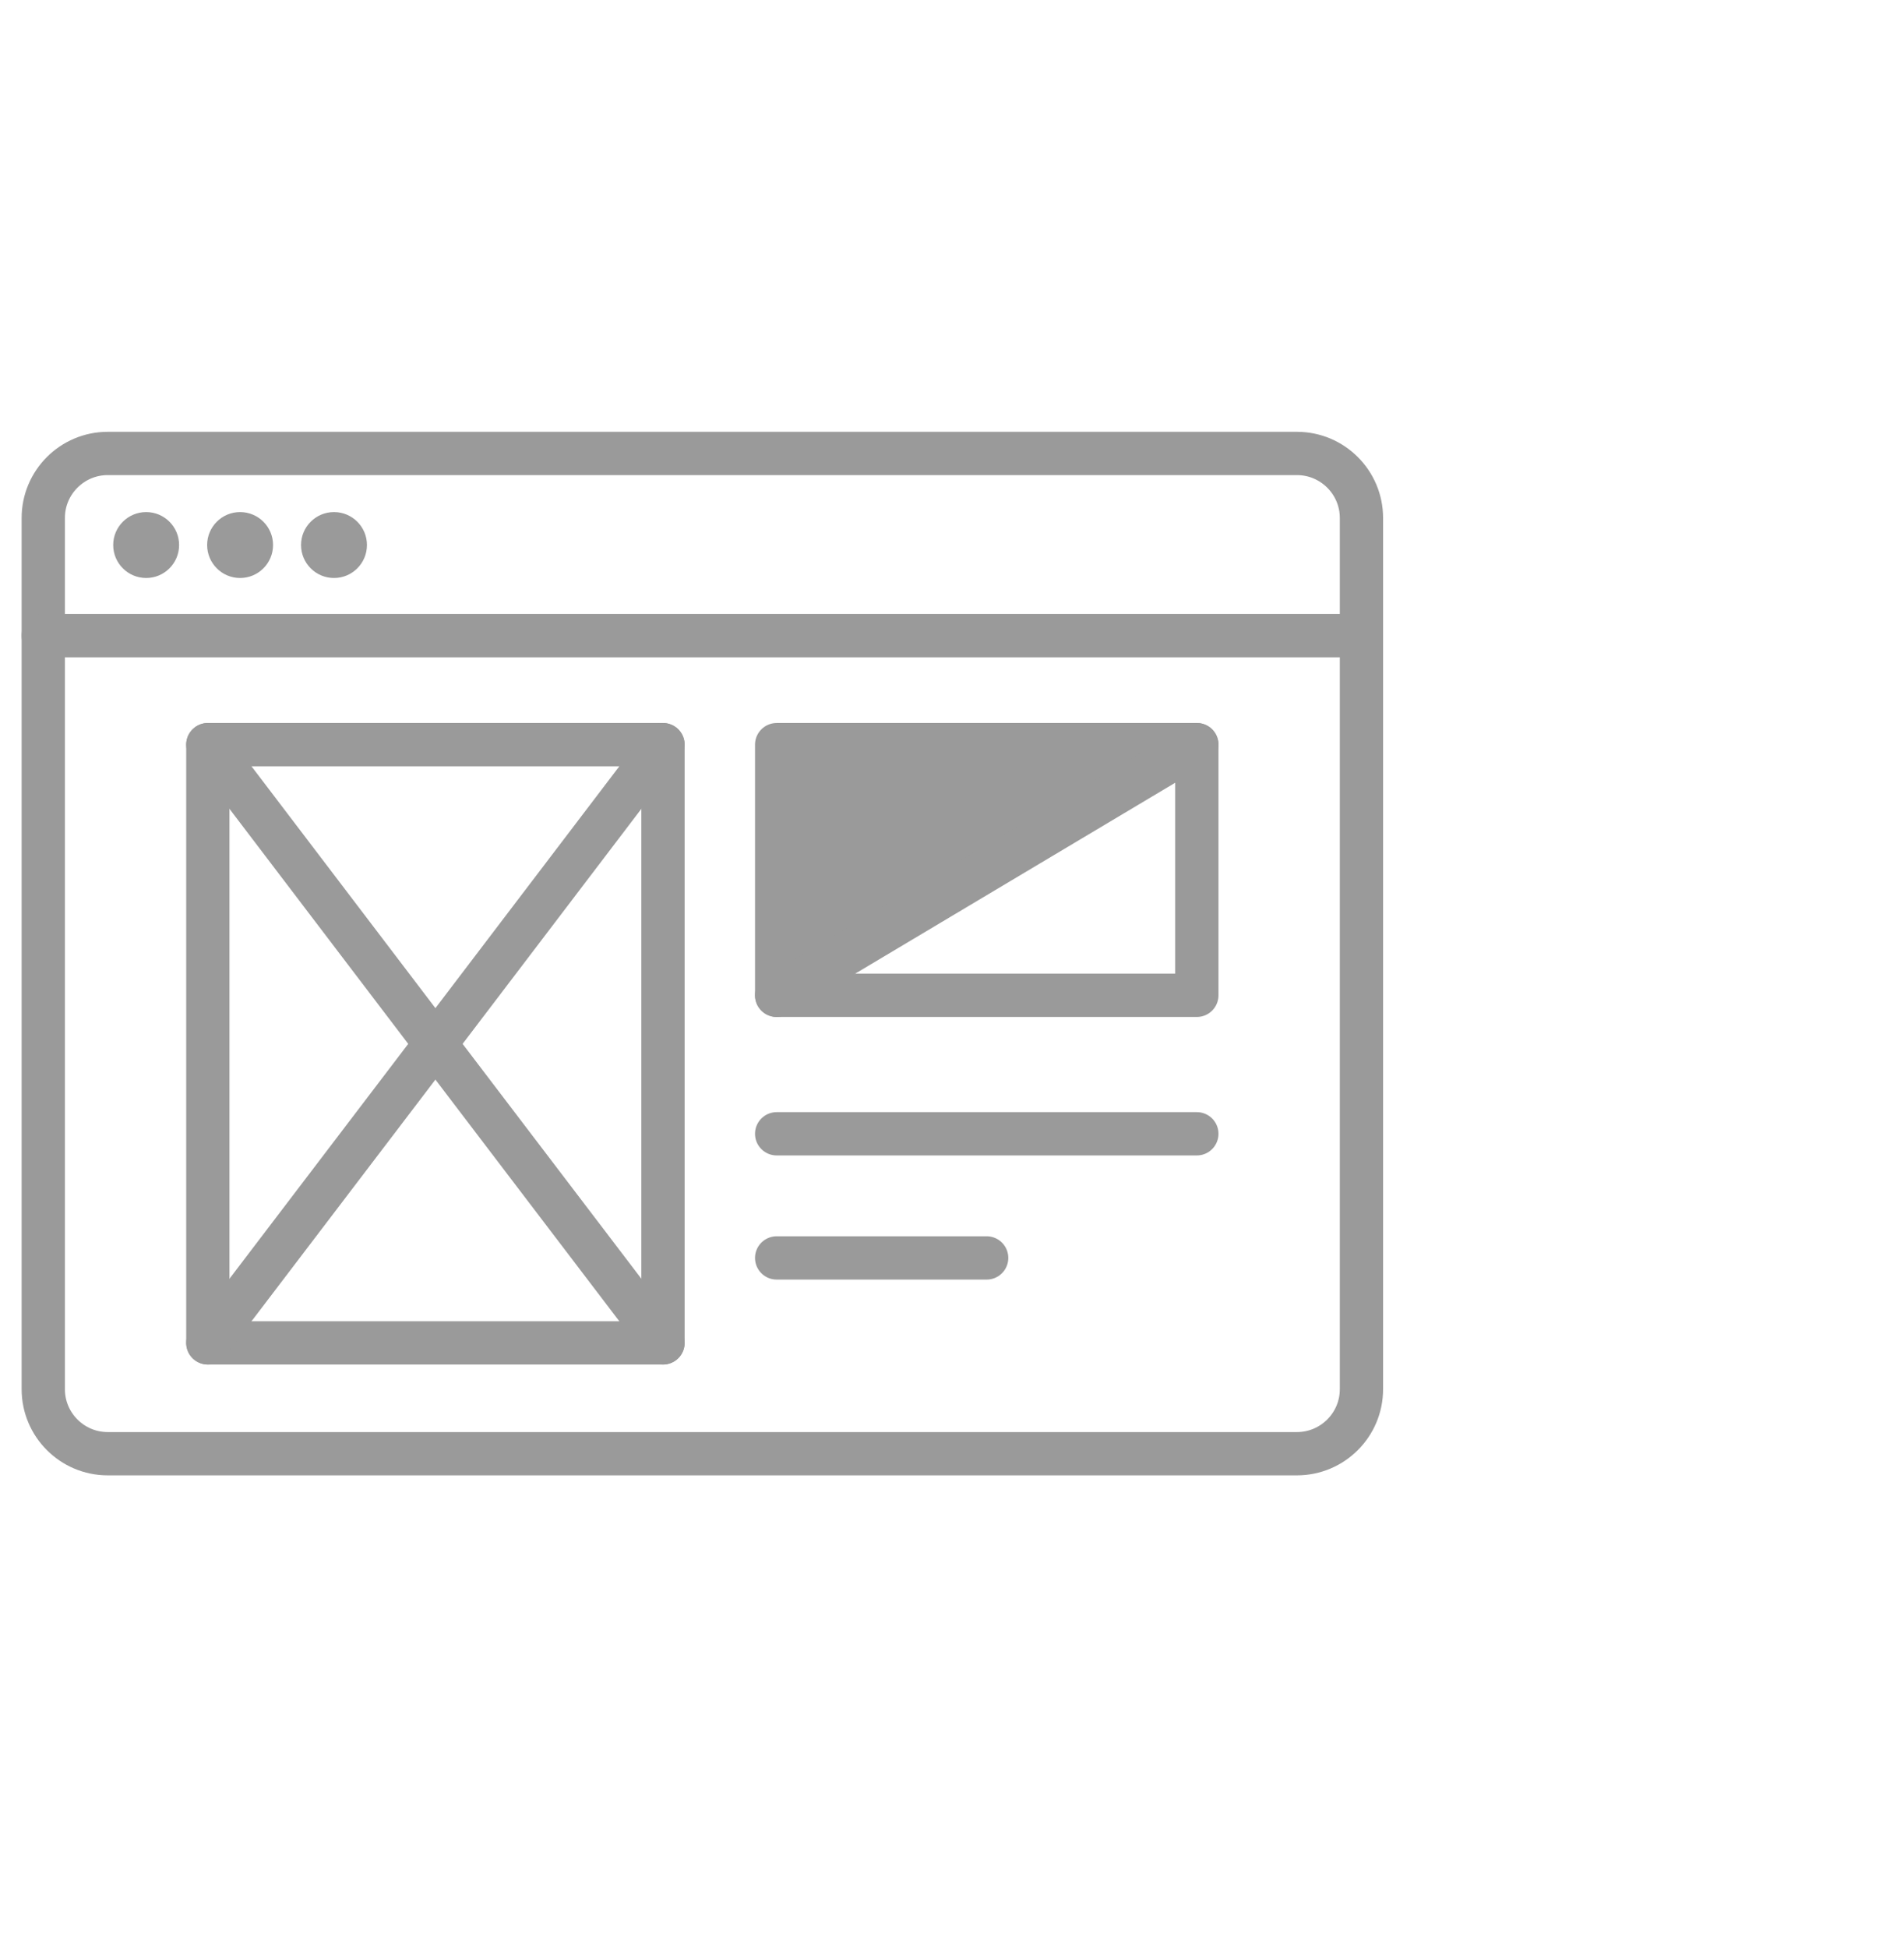 <svg width="44" height="45" viewBox="0 0 44 45" fill="none" xmlns="http://www.w3.org/2000/svg">
<g clip-path="url(#clip0_1_6370)">
<path d="M27.658 17.203L17.949 22.994V17.203H27.658Z" fill="#9A9A9A"/>
<path d="M7.719 13.353C8.139 13.353 8.48 13.012 8.48 12.591C8.48 12.171 8.139 11.83 7.719 11.83C7.298 11.83 6.957 12.171 6.957 12.591C6.957 13.012 7.298 13.353 7.719 13.353Z" fill="#9A9A9A"/>
<path d="M5.548 13.353C5.969 13.353 6.31 13.012 6.31 12.591C6.31 12.171 5.969 11.83 5.548 11.83C5.128 11.83 4.787 12.171 4.787 12.591C4.787 13.012 5.128 13.353 5.548 13.353Z" fill="#9A9A9A"/>
<path d="M3.378 13.353C3.798 13.353 4.139 13.012 4.139 12.591C4.139 12.171 3.798 11.83 3.378 11.83C2.957 11.83 2.616 12.171 2.616 12.591C2.616 13.012 2.957 13.353 3.378 13.353Z" fill="#9A9A9A"/>
<path d="M31.462 14.685V32.095C31.462 32.916 30.793 33.584 29.972 33.584H2.489C1.668 33.584 1 32.916 1 32.095V11.965C1 11.144 1.668 10.476 2.489 10.476H29.972C30.793 10.476 31.462 11.144 31.462 11.965V14.685Z" stroke="#9A9A9A" stroke-linecap="round" stroke-linejoin="round"/>
<path d="M1 14.685H31.462" stroke="#9A9A9A" stroke-linecap="round" stroke-linejoin="round"/>
<path d="M27.658 17.203H17.948V22.994H27.658V17.203Z" stroke="#9A9A9A" stroke-linecap="round" stroke-linejoin="round"/>
<path d="M15.321 17.203H4.803V31.024H15.321V17.203Z" stroke="#9A9A9A" stroke-linecap="round" stroke-linejoin="round"/>
<path d="M4.803 31.024L10.062 24.116L15.321 17.203" stroke="#9A9A9A" stroke-linecap="round" stroke-linejoin="round"/>
<path d="M4.803 17.203L10.062 24.116L15.321 31.024" stroke="#9A9A9A" stroke-linecap="round" stroke-linejoin="round"/>
<path d="M17.948 22.994L27.658 17.203" stroke="#9A9A9A" stroke-linecap="round" stroke-linejoin="round"/>
<path d="M17.948 26.193H27.658" stroke="#9A9A9A" stroke-linecap="round" stroke-linejoin="round"/>
<path d="M17.948 29.061H22.801" stroke="#9A9A9A" stroke-linecap="round" stroke-linejoin="round"/>
</g>
<defs>
<clipPath id="clip0_1_6370">
<rect width="44" height="44" fill="white" transform="translate(0 0.03)"/>
</clipPath>
</defs>
</svg>
